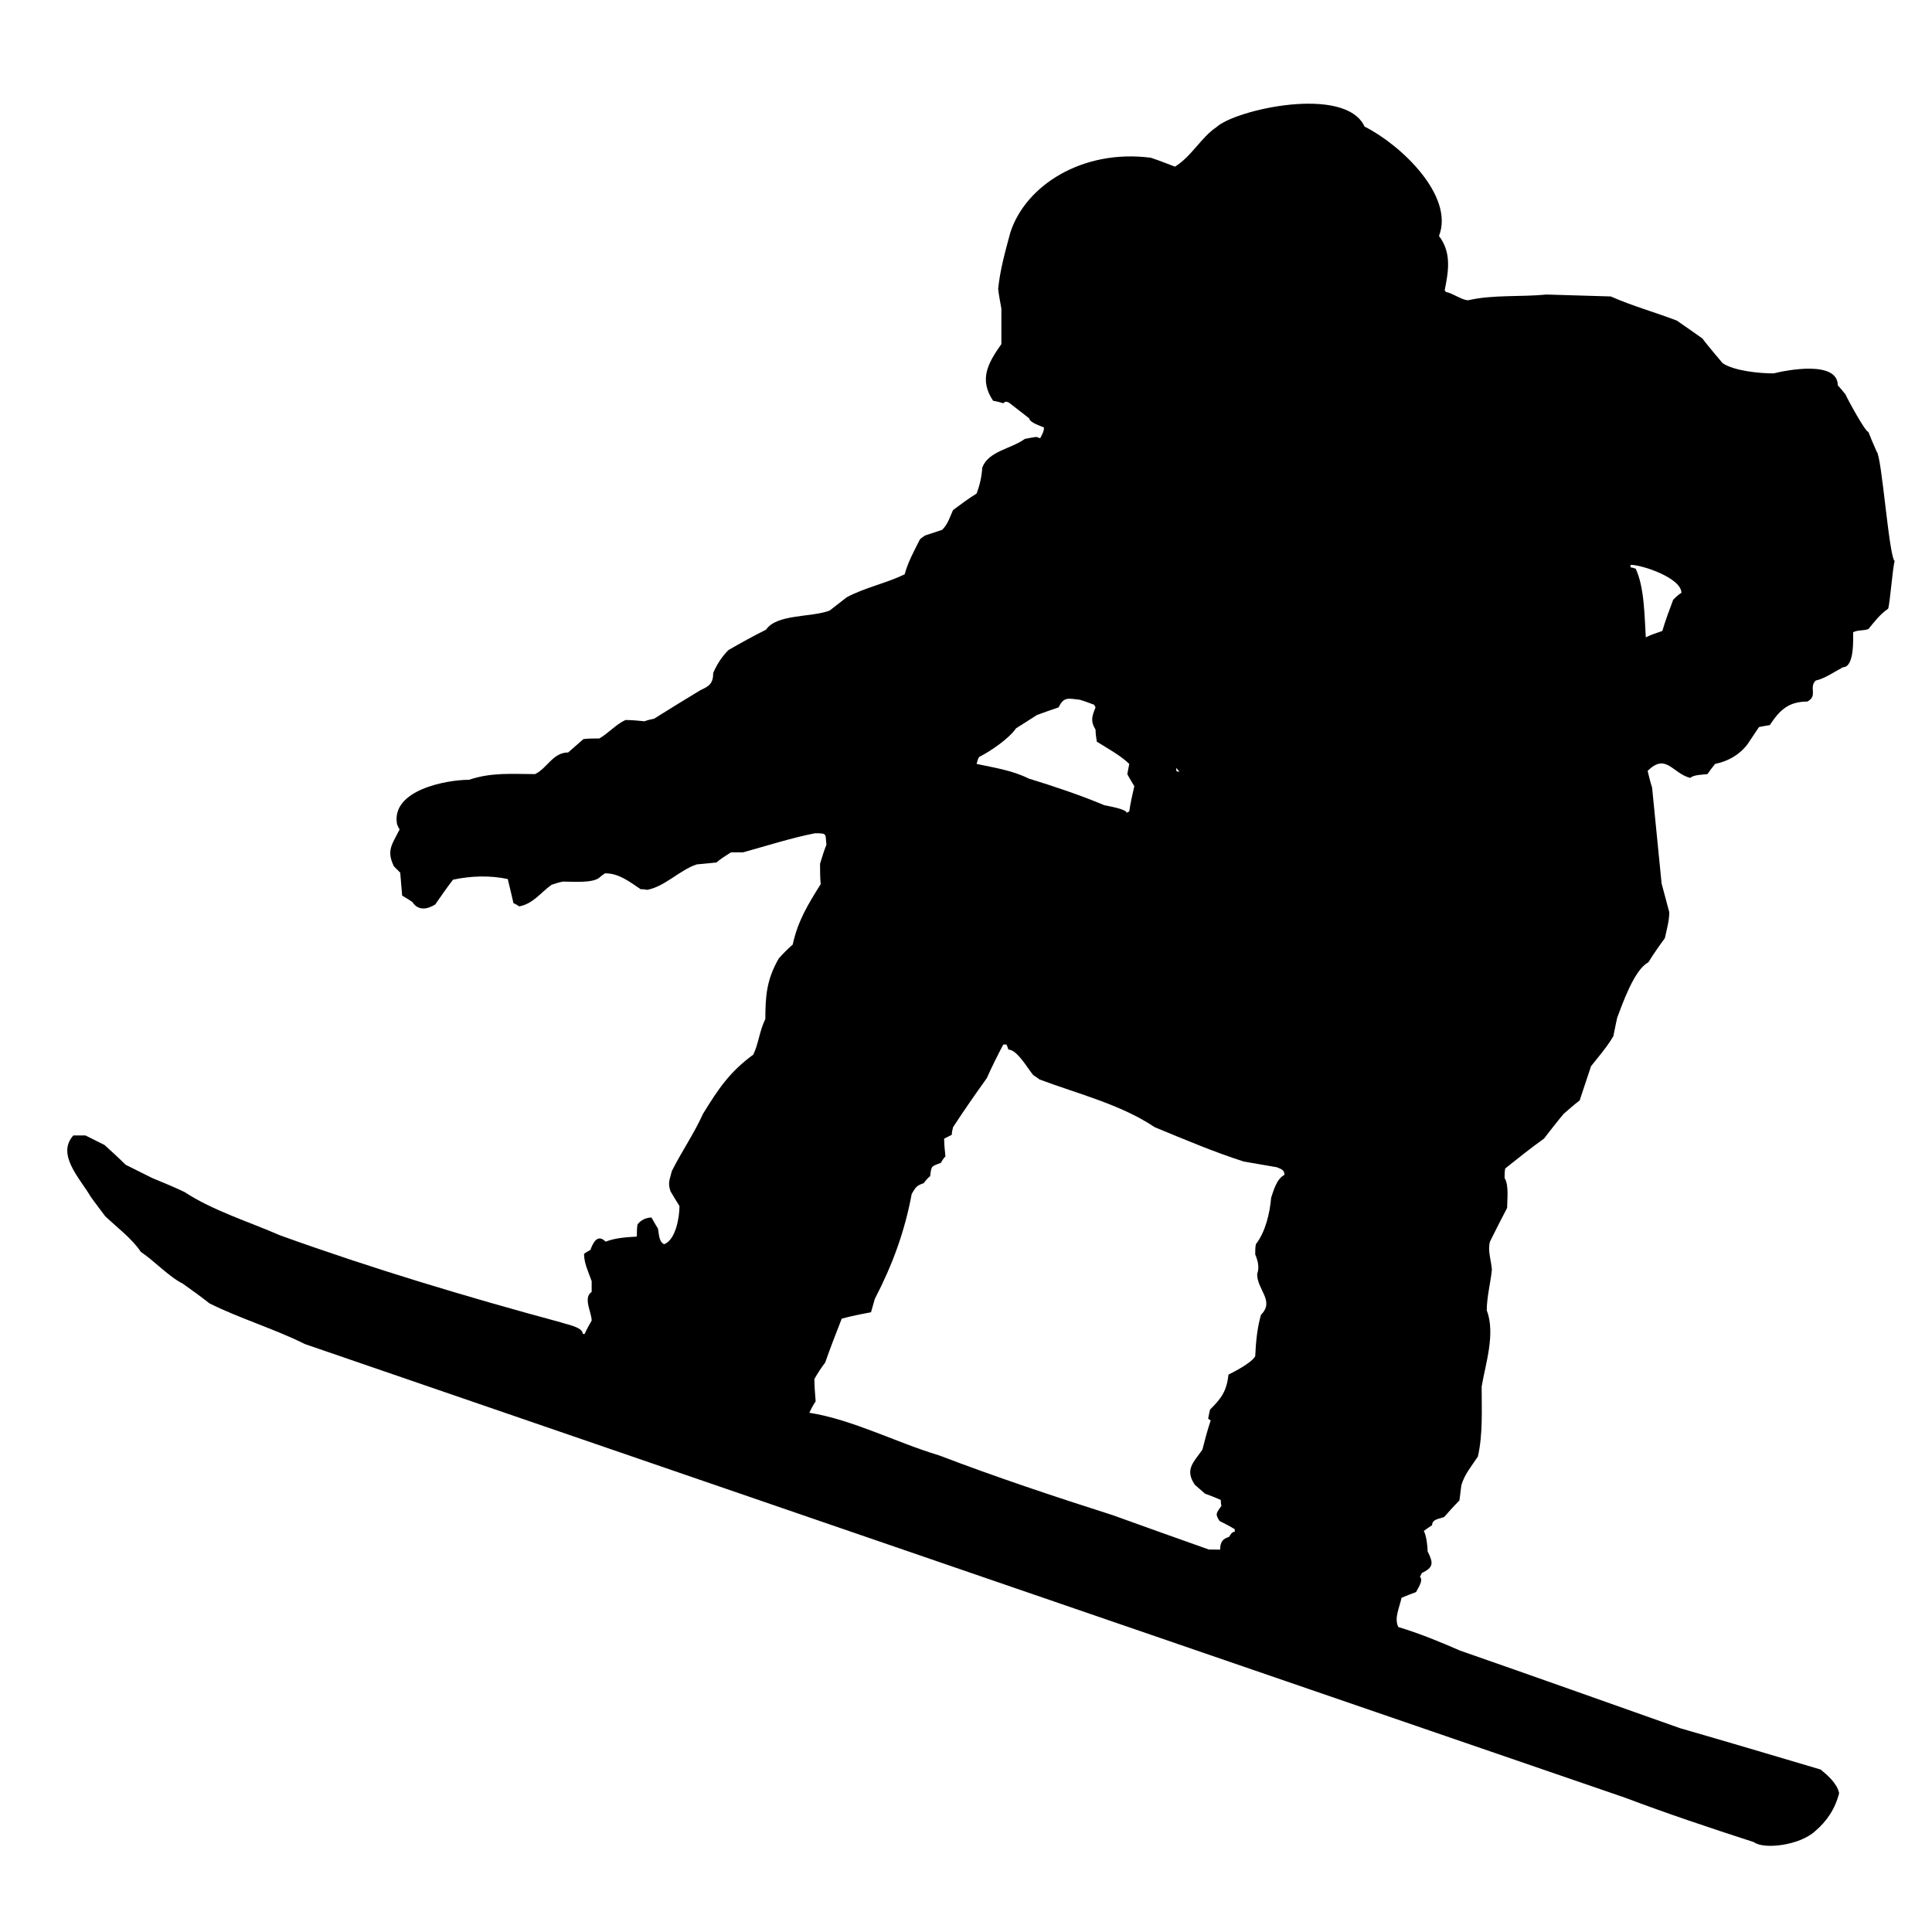 <?xml version="1.0" encoding="utf-8"?>
<!-- Generator: Adobe Illustrator 16.0.0, SVG Export Plug-In . SVG Version: 6.00 Build 0)  -->
<!DOCTYPE svg PUBLIC "-//W3C//DTD SVG 1.1//EN" "http://www.w3.org/Graphics/SVG/1.1/DTD/svg11.dtd">
<svg version="1.1" id="Layer_1" xmlns="http://www.w3.org/2000/svg" xmlns:xlink="http://www.w3.org/1999/xlink" x="0px" y="0px"
	 width="100px" height="100px" viewBox="0 0 100 100" enable-background="new 0 0 100 100" xml:space="preserve">
<path d="M93.943,94.787c0.625-0.526,1.054-1.186,1.25-1.975c-0.1-0.494-0.594-0.924-0.955-1.22c-2.437-0.724-4.871-1.448-7.275-2.14
	c-3.818-1.35-7.605-2.7-11.393-4.018c-1.053-0.463-2.105-0.89-3.193-1.219c-0.229-0.46,0.066-1.021,0.166-1.514
	c0.23-0.1,0.493-0.198,0.756-0.297c0.067-0.165,0.396-0.594,0.198-0.79c0.032-0.066,0.065-0.134,0.101-0.197
	c0.623-0.298,0.59-0.526,0.295-1.119c0-0.264-0.064-0.823-0.197-1.055c0.133-0.099,0.265-0.197,0.429-0.297
	c0-0.328,0.396-0.328,0.625-0.427c0.265-0.297,0.526-0.594,0.79-0.855c0.033-0.266,0.066-0.527,0.1-0.791
	c0.164-0.561,0.526-0.986,0.855-1.48c0.264-1.153,0.195-2.438,0.195-3.621c0.199-1.188,0.726-2.733,0.265-3.951
	c0-0.691,0.198-1.416,0.265-2.108c-0.033-0.461-0.23-0.987-0.099-1.448c0.295-0.593,0.593-1.186,0.888-1.744
	c0-0.429,0.1-1.186-0.132-1.547c0-0.164,0-0.33,0.033-0.494c0.659-0.525,1.317-1.054,2.009-1.547
	c0.329-0.43,0.659-0.855,1.021-1.285c0.264-0.23,0.526-0.461,0.822-0.689c0.198-0.595,0.396-1.186,0.592-1.777
	c0.396-0.494,0.823-0.988,1.153-1.549c0.066-0.33,0.132-0.658,0.198-0.953c0.263-0.693,0.888-2.504,1.611-2.866
	c0.265-0.428,0.561-0.855,0.856-1.251c0.099-0.46,0.229-0.889,0.229-1.35c-0.131-0.495-0.264-0.987-0.396-1.482
	c-0.165-1.679-0.329-3.325-0.493-4.971c-0.1-0.296-0.164-0.593-0.23-0.857c0.955-0.954,1.285,0.132,2.207,0.362
	c0.162-0.164,0.623-0.164,0.889-0.197c0.133-0.198,0.264-0.362,0.396-0.528c0.656-0.132,1.25-0.459,1.679-1.02
	c0.198-0.296,0.396-0.593,0.593-0.889c0.164-0.034,0.362-0.066,0.559-0.099c0.496-0.758,0.955-1.219,1.943-1.219
	c0.561-0.296,0.066-0.723,0.428-1.085c0.461-0.1,0.987-0.461,1.416-0.692c0.594,0,0.526-1.448,0.526-1.811
	c0.265-0.132,0.526-0.066,0.79-0.165c0.328-0.396,0.594-0.757,1.021-1.053c0.1-0.296,0.24-2.198,0.34-2.461
	c-0.297-0.23-0.668-5.441-0.932-5.67c-0.166-0.364-0.298-0.692-0.43-1.021c-0.163-0.001-1.086-1.712-1.186-1.942
	c-0.131-0.164-0.264-0.33-0.396-0.46c0-1.319-2.666-0.791-3.325-0.626c-0.757,0-2.041-0.132-2.635-0.527
	c-0.361-0.428-0.725-0.855-1.054-1.284c-0.462-0.329-0.888-0.625-1.316-0.921c-1.118-0.429-2.305-0.757-3.424-1.251
	c-1.119-0.034-2.237-0.066-3.325-0.099c-1.316,0.132-2.767,0-4.051,0.296c-0.328-0.001-0.789-0.362-1.15-0.428
	c-0.033-0.034-0.066-0.066-0.066-0.099c0.193-0.967,0.365-1.935-0.297-2.799c0.81-2.081-1.986-4.73-3.852-5.662
	c-0.99-2.161-6.689-0.881-7.672,0.032c-0.789,0.527-1.283,1.514-2.141,2.041c-0.428-0.165-0.854-0.329-1.25-0.461
	c-3.532-0.457-6.492,1.429-7.276,3.885c-0.265,0.987-0.526,1.91-0.626,2.897c0.034,0.329,0.1,0.659,0.166,1.021
	c0,0.592,0,1.218,0,1.843c-0.725,1.021-1.152,1.844-0.43,2.93c0.164,0.034,0.33,0.066,0.527,0.132
	c0.098-0.099,0.164-0.099,0.297-0.033c0.328,0.263,0.69,0.527,1.054,0.823c0,0.197,0.593,0.395,0.757,0.461
	c0,0.229-0.1,0.362-0.197,0.559c-0.1-0.033-0.164-0.065-0.23-0.065c-0.197,0.032-0.396,0.065-0.561,0.099
	c-0.724,0.525-1.877,0.625-2.205,1.48c-0.033,0.493-0.132,0.923-0.296,1.351c-0.428,0.261-0.823,0.559-1.219,0.855
	c-0.164,0.361-0.263,0.724-0.56,1.021c-0.296,0.097-0.592,0.197-0.889,0.295c-0.098,0.066-0.197,0.133-0.263,0.198
	c-0.297,0.593-0.625,1.186-0.791,1.811c-0.955,0.461-2.075,0.692-2.996,1.186c-0.296,0.23-0.593,0.462-0.889,0.691
	c-0.955,0.362-2.732,0.166-3.292,0.989c-0.658,0.328-1.316,0.691-1.942,1.053c-0.329,0.328-0.592,0.724-0.79,1.186
	c0,0.559-0.23,0.691-0.658,0.889c-0.824,0.493-1.613,0.987-2.404,1.48c-0.165,0.034-0.329,0.066-0.494,0.132
	c-0.329-0.033-0.659-0.066-0.988-0.066c-0.494,0.23-0.889,0.692-1.35,0.955c-0.296,0-0.56,0-0.824,0.033
	c-0.263,0.23-0.526,0.46-0.79,0.692c-0.791,0-1.087,0.823-1.712,1.119c-1.219,0-2.239-0.1-3.424,0.296
	c-1.153-0.001-4.05,0.527-3.72,2.305c0.032,0.064,0.065,0.164,0.132,0.263c-0.396,0.79-0.691,1.086-0.297,1.909
	c0.099,0.099,0.197,0.198,0.329,0.33c0.033,0.394,0.066,0.791,0.099,1.186c0.165,0.097,0.329,0.197,0.527,0.329
	c0.296,0.461,0.757,0.396,1.185,0.132c0.296-0.428,0.592-0.855,0.922-1.284c0.922-0.198,1.91-0.23,2.832-0.034
	c0.099,0.396,0.197,0.823,0.296,1.251c0.099,0.033,0.197,0.099,0.296,0.165c0.724-0.132,1.119-0.724,1.68-1.12
	c0.197-0.066,0.395-0.131,0.592-0.164c0.494,0,1.581,0.098,1.91-0.23c0.066-0.066,0.164-0.132,0.263-0.198
	c0.725,0,1.251,0.429,1.843,0.823c0.099,0,0.198,0,0.33,0.034c0.921-0.165,1.679-1.021,2.568-1.317
	c0.329-0.033,0.658-0.066,1.021-0.099c0.23-0.198,0.494-0.362,0.757-0.526c0.198,0,0.395,0,0.626,0
	c1.185-0.33,2.535-0.757,3.72-0.988c0.659-0.001,0.526,0.033,0.593,0.593c-0.132,0.329-0.23,0.658-0.33,0.987
	c0,0.328,0,0.691,0.033,1.054c-0.659,1.052-1.185,1.909-1.448,3.128c-0.264,0.23-0.495,0.461-0.725,0.724
	c-0.625,1.086-0.691,1.942-0.691,3.127c-0.297,0.593-0.362,1.317-0.625,1.845c-1.219,0.889-1.812,1.778-2.602,3.063
	c-0.46,1.021-1.119,1.976-1.613,2.963c-0.099,0.428-0.23,0.593-0.066,1.054c0.132,0.229,0.296,0.494,0.461,0.757
	c0,0.594-0.197,1.746-0.79,1.977c-0.296-0.133-0.264-0.561-0.329-0.822c-0.132-0.198-0.231-0.396-0.33-0.561
	c-0.263,0-0.56,0.131-0.724,0.361c-0.033,0.198-0.033,0.396-0.033,0.626c-0.526,0.032-1.119,0.065-1.614,0.263
	c-0.428-0.428-0.659,0.066-0.79,0.43c-0.132,0.063-0.231,0.132-0.33,0.197c0,0.494,0.231,0.953,0.395,1.414c0,0.166,0,0.362,0,0.562
	c-0.46,0.296,0,1.054,0,1.481c-0.131,0.229-0.263,0.461-0.362,0.69c-0.033,0-0.066,0-0.098,0c0-0.36-0.856-0.493-1.12-0.593
	c-4.873-1.316-9.811-2.799-14.552-4.51c-1.581-0.692-3.49-1.284-4.938-2.239C9,61.436,8.439,61.205,7.88,60.975
	c-0.461-0.23-0.922-0.461-1.383-0.69c-0.362-0.362-0.725-0.692-1.087-1.021c-0.329-0.166-0.658-0.33-0.988-0.494
	c-0.23,0-0.428,0-0.625,0c-0.889,0.987,0.33,2.205,0.89,3.16c0.23,0.329,0.493,0.658,0.757,1.021
	c0.593,0.561,1.416,1.186,1.844,1.845c0.691,0.46,1.448,1.283,2.173,1.646c0.461,0.328,0.922,0.658,1.383,1.021
	c1.58,0.789,3.358,1.315,4.938,2.106L84.1,93.044c2.172,0.821,4.444,1.58,6.684,2.306C91.303,95.74,93.139,95.52,93.943,94.787
	L93.943,94.787z M62.566,80.202c-1.68-0.593-3.325-1.185-4.971-1.777c-2.998-0.956-6.061-1.976-8.99-3.096
	c-2.206-0.658-4.446-1.843-6.716-2.206c0.098-0.197,0.197-0.395,0.329-0.592c-0.033-0.396-0.065-0.791-0.065-1.153
	c0.164-0.296,0.362-0.593,0.559-0.854c0.264-0.758,0.56-1.515,0.856-2.271c0.494-0.134,0.987-0.232,1.515-0.33
	c0.065-0.23,0.132-0.461,0.197-0.691c0.921-1.777,1.547-3.489,1.91-5.433c0.197-0.329,0.23-0.429,0.625-0.56
	c0.099-0.133,0.198-0.264,0.33-0.362c0.065-0.562,0.065-0.494,0.56-0.692c0.065-0.131,0.131-0.229,0.23-0.328
	c-0.033-0.328-0.066-0.625-0.066-0.922c0.132-0.065,0.263-0.132,0.395-0.197c0-0.133,0.034-0.264,0.066-0.396
	c0.56-0.856,1.153-1.712,1.745-2.534c0.264-0.594,0.561-1.187,0.855-1.744c0.034-0.002,0.1,0,0.166,0
	c0.031,0.063,0.064,0.164,0.1,0.263c0.461,0,1.02,1.021,1.283,1.317c0.099,0.063,0.196,0.131,0.328,0.229
	c2.01,0.756,4.183,1.282,5.959,2.469c1.515,0.625,3.063,1.284,4.609,1.778c0.559,0.099,1.119,0.195,1.712,0.296
	c0.229,0.099,0.396,0.131,0.396,0.396c-0.396,0.196-0.56,0.791-0.69,1.185c-0.065,0.791-0.297,1.778-0.79,2.403
	c-0.033,0.166-0.033,0.33-0.033,0.527c0.133,0.328,0.23,0.658,0.1,1.021c0,0.822,0.922,1.383,0.197,2.107
	c-0.197,0.688-0.264,1.415-0.297,2.139c-0.164,0.33-1.054,0.791-1.383,0.955c-0.098,0.855-0.361,1.219-0.955,1.812
	c-0.033,0.132-0.064,0.296-0.098,0.462c0.031,0.032,0.064,0.064,0.131,0.098c-0.165,0.494-0.297,0.988-0.43,1.516
	c-0.461,0.658-0.922,1.021-0.394,1.811c0.163,0.133,0.329,0.297,0.525,0.461c0.264,0.098,0.528,0.197,0.823,0.33
	c0,0.098,0,0.196,0.033,0.297c-0.23,0.361-0.363,0.395-0.099,0.789c0.263,0.133,0.524,0.264,0.789,0.428c0,0.033,0,0.066,0,0.133
	c-0.164-0.001-0.229,0.165-0.296,0.263c-0.33,0.101-0.461,0.265-0.461,0.659C62.961,80.202,62.766,80.202,62.566,80.202
	L62.566,80.202z M58.318,42.076c0-0.197-0.987-0.361-1.151-0.395c-1.251-0.527-2.634-0.988-3.918-1.382
	c-0.856-0.428-1.776-0.56-2.7-0.758c0.033-0.132,0.064-0.263,0.131-0.361c0.594-0.297,1.549-0.955,1.909-1.481
	c0.362-0.232,0.726-0.461,1.087-0.692c0.362-0.131,0.725-0.263,1.12-0.395c0.263-0.559,0.492-0.46,1.085-0.395
	c0.23,0.065,0.494,0.165,0.76,0.264c0,0.032,0.031,0.066,0.064,0.13c-0.198,0.495-0.264,0.725,0,1.153
	c0,0.197,0.031,0.395,0.066,0.625c0.524,0.329,1.25,0.725,1.679,1.152c-0.033,0.166-0.066,0.33-0.101,0.528
	c0.101,0.197,0.23,0.395,0.363,0.625c-0.1,0.429-0.197,0.857-0.264,1.318C58.385,42.011,58.352,42.043,58.318,42.076L58.318,42.076z
	 M60.952,39.936c-0.099,0-0.063-0.164-0.063-0.197c0.031,0.066,0.098,0.132,0.162,0.198C61.02,39.936,60.986,39.937,60.952,39.936
	L60.952,39.936z M85.186,32.989c-0.064-0.988-0.064-2.601-0.525-3.555c-0.102-0.033-0.198-0.066-0.266-0.066c0-0.067,0-0.1,0-0.132
	c0.627,0,2.635,0.691,2.635,1.448c-0.164,0.098-0.297,0.23-0.428,0.362c-0.197,0.527-0.395,1.053-0.561,1.613
	C85.745,32.759,85.448,32.857,85.186,32.989L85.186,32.989z"/>
</svg>
